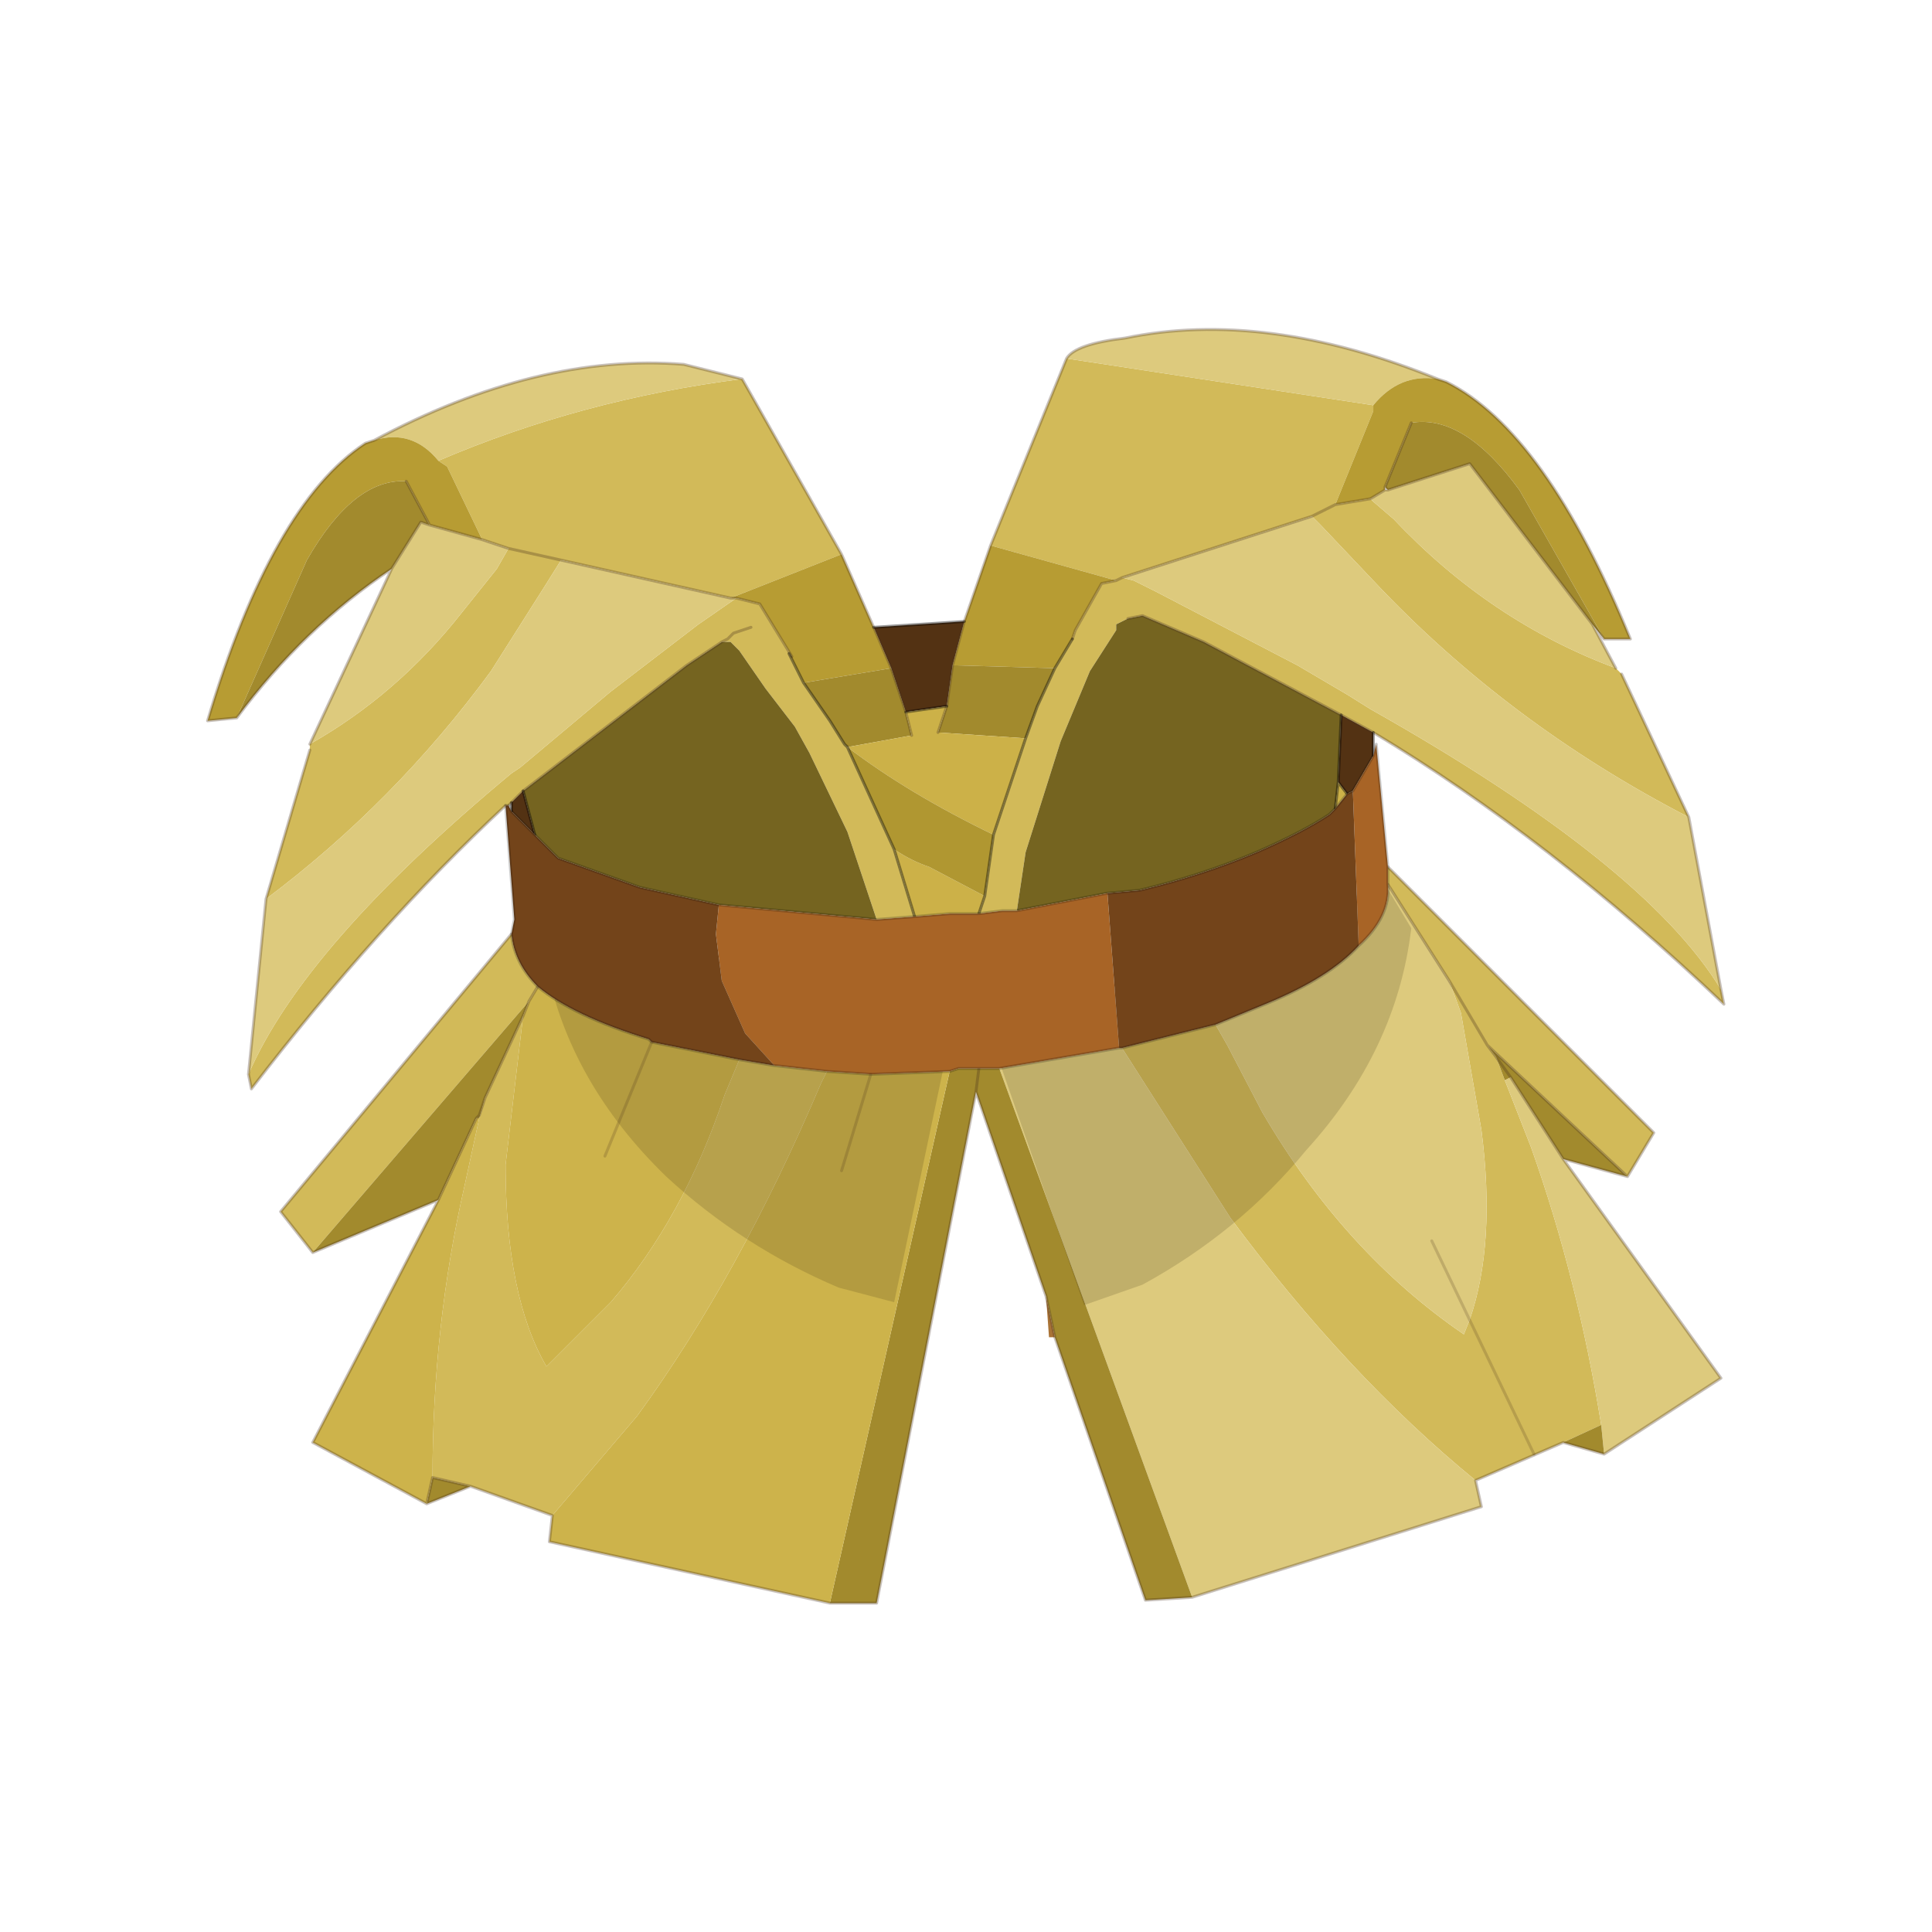 <?xml version="1.0" encoding="UTF-8" standalone="no"?>
<svg xmlns:xlink="http://www.w3.org/1999/xlink" height="440.0px" width="440.0px" xmlns="http://www.w3.org/2000/svg">
  <g transform="matrix(10.0, 0.0, 0.0, 10.0, 0.0, 0.0)">
    <use height="44.0" transform="matrix(0.909, 0.0, 0.0, 0.909, 2.0, 2.0)" width="44.0" xlink:href="#sprite0"/>
  </g>
  <defs>
    <g id="sprite0" transform="matrix(1.0, 0.0, 0.0, 1.0, 0.0, 0.0)">
      <use height="44.0" transform="matrix(1.0, 0.0, 0.0, 1.0, 0.0, 0.0)" width="44.0" xlink:href="#shape0"/>
      <use height="21.8" transform="matrix(1.464, 0.0, 0.0, 1.464, 3.0, 6.05)" width="25.95" xlink:href="#sprite1"/>
    </g>
    <g id="shape0" transform="matrix(1.0, 0.0, 0.0, 1.0, 0.0, 0.0)">
      <path d="M44.0 44.0 L0.0 44.0 0.0 0.0 44.0 0.0 44.0 44.0" fill="#43adca" fill-opacity="0.0" fill-rule="evenodd" stroke="none"/>
    </g>
    <g id="sprite1" transform="matrix(1.0, 0.0, 0.0, 1.0, 0.0, 0.0)">
      <use height="21.8" transform="matrix(1.0, 0.0, 0.0, 1.0, 0.0, 0.0)" width="25.95" xlink:href="#sprite2"/>
    </g>
    <g id="sprite2" transform="matrix(1.0, 0.0, 0.0, 1.0, 13.0, 23.5)">
      <use height="21.8" transform="matrix(1.0, 0.0, 0.0, 1.0, -13.0, -23.5)" width="25.95" xlink:href="#shape1"/>
    </g>
    <g id="shape1" transform="matrix(1.0, 0.0, 0.0, 1.0, 13.0, 23.5)">
      <path d="M11.1 -17.7 L11.2 -17.6 12.35 -15.15 Q9.25 -16.75 6.95 -19.2 L6.05 -20.15 5.9 -20.3 6.3 -20.5 5.9 -20.3 2.65 -19.25 2.85 -19.2 3.25 -19.0 5.65 -17.75 6.5 -17.25 6.9 -17.0 Q11.6 -14.35 12.9 -12.2 L12.95 -11.95 Q9.95 -14.8 6.95 -16.6 L6.4 -16.9 4.05 -18.15 3.0 -18.6 2.75 -18.55 2.55 -18.45 2.55 -18.35 2.1 -17.65 1.85 -17.05 1.6 -16.45 1.0 -14.55 0.85 -13.55 0.6 -13.55 0.2 -13.5 0.3 -13.8 0.45 -14.85 1.0 -16.5 1.2 -17.05 1.5 -17.7 1.8 -18.2 1.85 -18.35 2.3 -19.15 2.55 -19.2 0.4 -19.8 1.7 -23.0 6.95 -22.2 6.95 -22.1 6.3 -20.5 6.9 -20.6 6.95 -20.55 7.3 -20.25 Q8.95 -18.5 11.1 -17.7 M-0.9 -13.45 L-1.55 -13.4 -2.05 -14.9 -2.7 -16.25 -2.95 -16.7 -3.45 -17.35 -3.9 -18.0 -4.05 -18.15 -4.2 -18.15 -4.8 -17.75 -7.6 -15.6 -7.8 -15.4 -7.85 -15.35 -7.9 -15.35 Q-10.1 -13.3 -12.25 -10.5 L-12.3 -10.75 Q-11.35 -12.95 -7.8 -15.9 L-7.65 -16.0 -6.1 -17.3 -4.6 -18.45 -3.95 -18.9 -3.55 -18.8 -3.0 -17.9 -3.05 -17.95 -2.8 -17.45 -2.35 -16.8 -2.1 -16.4 -2.05 -16.35 -1.25 -14.6 -0.9 -13.45 M-12.0 -13.75 L-11.25 -16.3 -11.25 -16.4 Q-9.75 -17.25 -8.65 -18.65 L-8.05 -19.4 -7.85 -19.75 -8.3 -19.9 -8.9 -21.15 -9.05 -21.25 Q-6.6 -22.3 -3.85 -22.65 L-2.15 -19.65 -4.05 -18.9 -6.95 -19.55 -7.2 -19.15 -8.15 -17.65 Q-9.8 -15.4 -12.0 -13.75 M2.65 -19.25 L2.55 -19.2 2.65 -19.25 M4.25 -11.6 L4.45 -11.25 5.05 -10.1 Q6.45 -7.7 8.5 -6.3 L8.6 -6.55 Q9.05 -7.85 8.8 -9.8 L8.45 -11.8 8.25 -12.35 7.2 -14.0 7.2 -14.3 11.75 -9.75 11.3 -9.0 8.9 -11.25 8.25 -12.35 8.9 -11.25 9.05 -11.05 9.2 -10.65 9.65 -9.5 Q10.45 -7.25 10.85 -4.75 L10.2 -4.45 8.7 -3.8 Q6.5 -5.6 4.5 -8.3 L2.65 -11.2 4.25 -11.6 M-7.1 -3.2 L-8.5 -3.7 -9.15 -3.85 Q-9.15 -6.45 -8.6 -8.85 L-8.35 -10.0 -8.25 -10.35 -7.6 -11.75 -7.9 -9.2 Q-7.9 -6.95 -7.2 -5.75 L-6.1 -6.85 Q-4.85 -8.3 -4.15 -10.4 L-3.9 -11.0 -3.3 -10.9 -2.4 -10.8 -2.5 -10.6 Q-3.9 -7.3 -5.65 -4.9 L-7.1 -3.2 M-11.2 -7.7 L-11.75 -8.4 -7.8 -13.15 Q-7.75 -12.65 -7.35 -12.25 L-7.5 -12.0 -11.2 -7.7 M-6.95 -19.55 L-7.85 -19.75 -6.95 -19.55 M-3.7 -18.4 L-4.0 -18.3 -4.1 -18.2 -4.2 -18.15 -4.1 -18.2 -4.0 -18.3 -3.7 -18.4" fill="#d2ba59" fill-rule="evenodd" stroke="none"/>
      <path d="M10.7 -18.45 L11.1 -17.7 Q8.95 -18.5 7.3 -20.25 L6.95 -20.55 6.9 -20.6 7.15 -20.75 7.2 -20.75 8.6 -21.2 10.7 -18.45 M12.35 -15.15 L12.9 -12.2 Q11.6 -14.35 6.9 -17.0 L6.5 -17.25 5.65 -17.75 3.25 -19.0 2.85 -19.2 2.65 -19.25 5.9 -20.3 6.05 -20.15 6.95 -19.2 Q9.25 -16.75 12.35 -15.15 M-12.3 -10.75 L-12.0 -13.75 Q-9.8 -15.4 -8.15 -17.65 L-7.2 -19.15 -6.95 -19.55 -4.05 -18.9 -3.95 -18.9 -4.6 -18.45 -6.1 -17.3 -7.65 -16.0 -7.8 -15.9 Q-11.35 -12.95 -12.3 -10.75 M-11.25 -16.4 L-9.85 -19.4 -9.35 -20.2 -9.2 -20.15 -8.3 -19.9 -7.85 -19.75 -8.05 -19.4 -8.65 -18.65 Q-9.75 -17.25 -11.25 -16.4 M-10.15 -21.6 Q-7.35 -23.1 -4.85 -22.9 L-3.85 -22.65 Q-6.6 -22.3 -9.05 -21.25 -9.5 -21.8 -10.15 -21.6 M1.7 -23.0 Q1.85 -23.25 2.7 -23.35 5.1 -23.85 8.05 -22.65 7.4 -22.75 6.95 -22.2 L1.7 -23.0 M4.25 -11.6 L5.1 -11.95 Q6.2 -12.4 6.7 -12.95 7.25 -13.45 7.2 -14.0 L8.25 -12.35 8.45 -11.8 8.8 -9.8 Q9.05 -7.85 8.6 -6.55 L8.5 -6.3 Q6.45 -7.7 5.05 -10.1 L4.45 -11.25 4.25 -11.6 M10.2 -9.3 L12.9 -5.55 10.9 -4.25 10.85 -4.75 Q10.45 -7.25 9.65 -9.5 L9.2 -10.65 9.3 -10.7 10.2 -9.3 M8.7 -3.8 L8.8 -3.35 3.85 -1.8 0.55 -10.85 2.6 -11.2 2.65 -11.2 4.5 -8.3 Q6.5 -5.6 8.7 -3.8" fill="#ddca7d" fill-rule="evenodd" stroke="none"/>
      <path d="M-12.5 -16.85 L-13.0 -16.8 Q-11.9 -20.5 -10.3 -21.55 L-10.15 -21.6 Q-9.5 -21.8 -9.05 -21.25 L-8.9 -21.15 -8.3 -19.9 -9.2 -20.15 -9.6 -20.9 Q-10.5 -20.95 -11.3 -19.55 L-12.5 -16.85 M-2.15 -19.65 L-1.6 -18.4 -1.3 -17.7 -2.8 -17.45 -3.05 -17.95 -3.0 -17.9 -3.55 -18.8 -3.95 -18.9 -4.05 -18.9 -2.15 -19.65 M-0.05 -18.5 L0.4 -19.8 2.55 -19.2 2.3 -19.15 1.85 -18.35 1.8 -18.2 1.5 -17.7 -0.25 -17.75 -0.05 -18.5 M8.05 -22.65 L8.2 -22.6 Q9.9 -21.75 11.35 -18.2 L10.9 -18.2 9.45 -20.75 Q8.5 -22.05 7.6 -21.9 L7.15 -20.8 7.15 -20.75 6.9 -20.6 6.3 -20.5 6.95 -22.1 6.95 -22.2 Q7.4 -22.75 8.05 -22.65" fill="#b79c33" fill-rule="evenodd" stroke="none"/>
      <path d="M6.3 -15.3 L6.2 -15.2 Q5.75 -14.9 4.95 -14.55 4.0 -14.15 2.95 -13.9 L2.4 -13.85 0.85 -13.55 1.0 -14.55 1.6 -16.45 1.85 -17.05 2.1 -17.65 2.55 -18.35 2.55 -18.45 2.75 -18.55 3.0 -18.6 4.05 -18.15 6.4 -16.9 6.35 -15.75 6.3 -15.3 M-1.55 -13.4 L-4.25 -13.65 -5.6 -13.95 -7.0 -14.45 -7.15 -14.6 -7.4 -14.85 -7.6 -15.6 -4.8 -17.75 -4.2 -18.15 -4.05 -18.15 -3.9 -18.0 -3.45 -17.35 -2.95 -16.7 -2.7 -16.25 -2.05 -14.9 -1.55 -13.4" fill="#756420" fill-rule="evenodd" stroke="none"/>
      <path d="M-9.85 -19.4 Q-11.35 -18.4 -12.5 -16.85 L-11.3 -19.55 Q-10.5 -20.95 -9.6 -20.9 L-9.2 -20.15 -9.35 -20.2 -9.85 -19.4 M10.9 -18.2 L10.7 -18.45 8.6 -21.2 7.2 -20.75 7.15 -20.8 7.6 -21.9 Q8.5 -22.05 9.45 -20.75 L10.9 -18.2 M1.5 -17.7 L1.2 -17.05 1.0 -16.5 -0.5 -16.6 -0.35 -17.05 -0.25 -17.75 1.5 -17.7 M11.3 -9.0 L10.2 -9.3 9.3 -10.7 9.2 -10.65 9.05 -11.05 9.3 -10.7 9.05 -11.05 8.9 -11.25 11.3 -9.0 M10.9 -4.25 L10.2 -4.45 10.85 -4.75 10.9 -4.25 M3.85 -1.8 L3.05 -1.75 1.5 -6.25 1.35 -6.95 0.15 -10.45 -1.55 -1.7 -2.35 -1.7 -0.3 -10.8 -0.15 -10.85 0.2 -10.85 0.55 -10.85 3.85 -1.8 M-8.5 -3.7 L-9.25 -3.4 -9.15 -3.85 -8.5 -3.7 M-9.05 -8.6 L-11.2 -7.7 -7.5 -12.0 -7.6 -11.75 -8.25 -10.35 -8.35 -10.0 -8.4 -10.0 -8.35 -10.05 -8.25 -10.35 -8.35 -10.05 -8.4 -10.0 -9.05 -8.6 M0.15 -10.45 L0.2 -10.85 0.15 -10.45 M-2.8 -17.45 L-1.3 -17.7 -1.05 -16.95 -0.95 -16.55 -2.05 -16.35 -2.1 -16.4 -2.35 -16.8 -2.8 -17.45" fill="#a28a2d" fill-rule="evenodd" stroke="none"/>
      <path d="M6.95 -16.6 L6.95 -16.2 6.6 -15.6 6.5 -15.55 6.35 -15.75 6.4 -16.9 6.95 -16.6 M-7.4 -14.85 L-7.8 -15.25 -7.8 -15.4 -7.6 -15.6 -7.4 -14.85 M-1.6 -18.4 L-0.05 -18.5 -0.25 -17.75 -0.35 -17.05 -1.05 -16.95 -1.3 -17.7 -1.6 -18.4" fill="#533213" fill-rule="evenodd" stroke="none"/>
      <path d="M6.5 -15.55 L6.3 -15.3 6.35 -15.75 6.5 -15.55 M0.2 -13.5 L-0.3 -13.5 -0.9 -13.45 -1.25 -14.6 Q-0.95 -14.4 -0.65 -14.3 L0.3 -13.8 0.2 -13.5 M1.0 -16.5 L0.45 -14.85 Q-1.0 -15.55 -2.05 -16.35 L-0.95 -16.55 -1.05 -16.95 -0.35 -17.05 -0.5 -16.6 1.0 -16.5" fill="#ccb148" fill-rule="evenodd" stroke="none"/>
      <path d="M0.45 -14.85 L0.3 -13.8 -0.65 -14.3 Q-0.95 -14.4 -1.25 -14.6 L-2.05 -16.35 Q-1.0 -15.55 0.45 -14.85" fill="#b09731" fill-rule="evenodd" stroke="none"/>
      <path d="M1.5 -6.25 L1.4 -6.25 1.35 -6.95 1.5 -6.25" fill="#a97336" fill-rule="evenodd" stroke="none"/>
      <path d="M-2.35 -1.7 L-7.15 -2.75 -7.1 -3.2 -5.65 -4.9 Q-3.9 -7.3 -2.5 -10.6 L-2.4 -10.8 -1.65 -10.75 -0.3 -10.8 -2.35 -1.7 M-9.25 -3.4 L-11.2 -4.45 -9.05 -8.6 -8.4 -10.0 -8.35 -10.0 -8.6 -8.85 Q-9.15 -6.45 -9.15 -3.85 L-9.25 -3.4 M-7.35 -12.25 Q-6.75 -11.75 -5.45 -11.35 L-5.4 -11.3 -3.9 -11.0 -4.15 -10.4 Q-4.85 -8.3 -6.1 -6.85 L-7.2 -5.75 Q-7.9 -6.95 -7.9 -9.2 L-7.6 -11.75 -7.5 -12.0 -7.35 -12.25" fill="#cdb34b" fill-rule="evenodd" stroke="none"/>
      <path d="M10.7 -18.45 L11.1 -17.7 M11.2 -17.6 L12.35 -15.15 12.9 -12.2 12.95 -11.95 Q9.95 -14.8 6.95 -16.6 M-7.8 -15.4 L-7.85 -15.35 M-7.9 -15.35 Q-10.1 -13.3 -12.25 -10.5 L-12.3 -10.75 -12.0 -13.75 -11.25 -16.3 M-11.25 -16.4 L-9.85 -19.4 Q-11.35 -18.4 -12.5 -16.85 L-13.0 -16.8 Q-11.9 -20.5 -10.3 -21.55 L-10.15 -21.6 Q-7.35 -23.1 -4.85 -22.9 L-3.85 -22.65 -2.15 -19.65 -1.6 -18.4 M-0.05 -18.5 L0.4 -19.8 1.7 -23.0 Q1.85 -23.25 2.7 -23.35 5.1 -23.85 8.05 -22.65 L8.2 -22.6 Q9.9 -21.75 11.35 -18.2 L10.9 -18.2 10.7 -18.45 8.6 -21.2 7.2 -20.75 7.15 -20.75 6.9 -20.6 6.3 -20.5 5.9 -20.3 M7.15 -20.8 L7.15 -20.75 M7.2 -20.75 L7.15 -20.8 7.6 -21.9 M2.55 -19.2 L2.65 -19.25 5.9 -20.3 M2.55 -19.2 L2.3 -19.15 1.85 -18.35 1.8 -18.2 M2.75 -18.55 L3.0 -18.6 4.05 -18.15 6.4 -16.9 6.95 -16.6 M8.25 -12.35 L7.2 -14.0 M7.2 -14.3 L11.75 -9.75 11.3 -9.0 10.2 -9.3 12.9 -5.55 10.9 -4.25 10.2 -4.45 8.7 -3.8 8.8 -3.35 3.85 -1.8 3.05 -1.75 1.5 -6.25 M1.35 -6.95 L0.15 -10.45 -1.55 -1.7 -2.35 -1.7 -7.15 -2.75 -7.1 -3.2 -8.5 -3.7 -9.25 -3.4 -11.2 -4.45 -9.05 -8.6 -11.2 -7.7 -11.75 -8.4 -7.8 -13.15 M8.25 -12.35 L8.9 -11.25 11.3 -9.0 M9.3 -10.7 L9.05 -11.05 8.9 -11.25 M0.2 -10.85 L0.15 -10.45 M1.35 -6.95 L1.5 -6.25 M10.2 -9.3 L9.3 -10.7 M-3.95 -18.9 L-3.55 -18.8 -3.0 -17.9 M-1.3 -17.7 L-1.6 -18.4 M-4.05 -18.9 L-3.95 -18.9 M-4.05 -18.9 L-6.95 -19.55 M-9.2 -20.15 L-9.35 -20.2 -9.85 -19.4 M-9.6 -20.9 L-9.2 -20.15 -8.3 -19.9 -7.85 -19.75 -6.95 -19.55 M-7.6 -15.6 L-7.8 -15.4 M-0.05 -18.5 L-0.25 -17.75 -0.35 -17.05 -0.5 -16.6 M-0.95 -16.55 L-1.05 -16.95 -1.3 -17.7 M-4.2 -18.15 L-4.8 -17.75 -7.6 -15.6 M-4.2 -18.15 L-4.1 -18.2 -4.0 -18.3 -3.7 -18.4 M-7.5 -12.0 L-7.35 -12.25 M-8.25 -10.35 L-8.35 -10.05 -8.4 -10.0 -9.05 -8.6 M-7.6 -11.75 L-8.25 -10.35 M-7.5 -12.0 L-7.6 -11.75 M-8.5 -3.7 L-9.15 -3.85 -9.25 -3.4" fill="none" stroke="#47301b" stroke-linecap="round" stroke-linejoin="round" stroke-opacity="0.302" stroke-width="0.05"/>
      <path d="M6.95 -16.6 L6.95 -16.2 M-7.8 -15.25 L-7.8 -15.4 M-1.6 -18.4 L-0.05 -18.5 M1.8 -18.2 L1.5 -17.7 1.2 -17.05 1.0 -16.5 0.45 -14.85 0.3 -13.8 0.2 -13.5 M6.5 -15.55 L6.35 -15.75 6.3 -15.3 M6.35 -15.75 L6.4 -16.9 M-3.05 -17.95 L-2.8 -17.45 -2.35 -16.8 -2.1 -16.4 -2.05 -16.35 -1.25 -14.6 -0.9 -13.45 M-7.4 -14.85 L-7.6 -15.6 M-0.35 -17.05 L-1.05 -16.95" fill="none" stroke="#000000" stroke-linecap="round" stroke-linejoin="round" stroke-opacity="0.4" stroke-width="0.05"/>
      <path d="M2.0 -6.8 L3.0 -7.15 Q4.65 -8.05 5.8 -9.45 7.35 -11.15 7.6 -13.25 L7.15 -14.0 0.4 -11.4 2.0 -6.8" fill="#2c250c" fill-opacity="0.161" fill-rule="evenodd" stroke="none"/>
      <path d="M-1.25 -6.85 L-2.2 -7.1 Q-3.85 -7.8 -5.15 -9.0 -6.8 -10.6 -7.2 -12.6 L-6.85 -13.45 -0.25 -11.6 -1.25 -6.85" fill="#2c250c" fill-opacity="0.161" fill-rule="evenodd" stroke="none"/>
      <path d="M-4.25 -13.65 L-1.55 -13.4 -0.9 -13.45 -0.3 -13.5 0.2 -13.5 0.6 -13.55 0.85 -13.55 2.4 -13.85 2.6 -11.2 0.55 -10.85 0.2 -10.85 -0.15 -10.85 -0.3 -10.8 -1.65 -10.75 -2.4 -10.8 -3.3 -10.9 -3.8 -11.45 -4.2 -12.35 -4.3 -13.15 -4.25 -13.65 M6.6 -15.6 L6.95 -16.2 7.0 -16.4 7.2 -14.3 7.2 -14.0 Q7.25 -13.45 6.7 -12.95 L6.6 -15.6" fill="#a86426" fill-rule="evenodd" stroke="none"/>
      <path d="M-4.25 -13.65 L-4.3 -13.15 -4.2 -12.35 -3.8 -11.45 -3.3 -10.9 -3.9 -11.0 -5.4 -11.3 -5.45 -11.35 Q-6.75 -11.75 -7.35 -12.25 -7.75 -12.65 -7.8 -13.15 L-7.75 -13.4 -7.9 -15.35 -7.85 -15.35 -7.8 -15.25 -7.4 -14.85 -7.15 -14.6 -7.0 -14.45 -5.6 -13.95 -4.25 -13.65 M2.6 -11.2 L2.4 -13.85 2.95 -13.9 Q4.0 -14.15 4.95 -14.55 5.75 -14.9 6.2 -15.2 L6.3 -15.3 6.5 -15.55 6.6 -15.6 6.7 -12.95 Q6.2 -12.4 5.1 -11.95 L4.25 -11.6 2.65 -11.2 2.6 -11.2" fill="#73441a" fill-rule="evenodd" stroke="none"/>
      <path d="M2.4 -13.85 L0.85 -13.55 0.6 -13.55 0.2 -13.5 -0.3 -13.5 -0.9 -13.45 -1.55 -13.4 -4.25 -13.65 M-3.3 -10.9 L-2.4 -10.8 -1.65 -10.75 -0.3 -10.8 -0.15 -10.85 0.2 -10.85 0.55 -10.85 2.6 -11.2 M2.4 -13.85 L2.95 -13.9 Q4.0 -14.15 4.95 -14.55 5.75 -14.9 6.2 -15.2 L6.3 -15.3 6.5 -15.55 6.6 -15.6 6.95 -16.2 7.0 -16.4 7.2 -14.3 7.2 -14.0 Q7.25 -13.45 6.7 -12.95 6.2 -12.4 5.1 -11.95 L4.25 -11.6 2.65 -11.2 2.6 -11.2 M-3.3 -10.9 L-3.9 -11.0 -5.4 -11.3 -5.45 -11.35 Q-6.75 -11.75 -7.35 -12.25 -7.75 -12.65 -7.8 -13.15 L-7.75 -13.4 -7.9 -15.35 -7.85 -15.35 -7.8 -15.25 -7.4 -14.85 -7.15 -14.6 -7.0 -14.45 -5.6 -13.95 -4.25 -13.65" fill="none" stroke="#000000" stroke-linecap="round" stroke-linejoin="round" stroke-opacity="0.2" stroke-width="0.05"/>
      <path d="M-5.4 -11.3 L-6.2 -9.35 M-1.65 -10.75 L-2.15 -9.1 M9.7 -4.25 L7.95 -7.9" fill="none" stroke="#47301b" stroke-linecap="round" stroke-linejoin="round" stroke-opacity="0.2" stroke-width="0.05"/>
    </g>
  </defs>
</svg>
